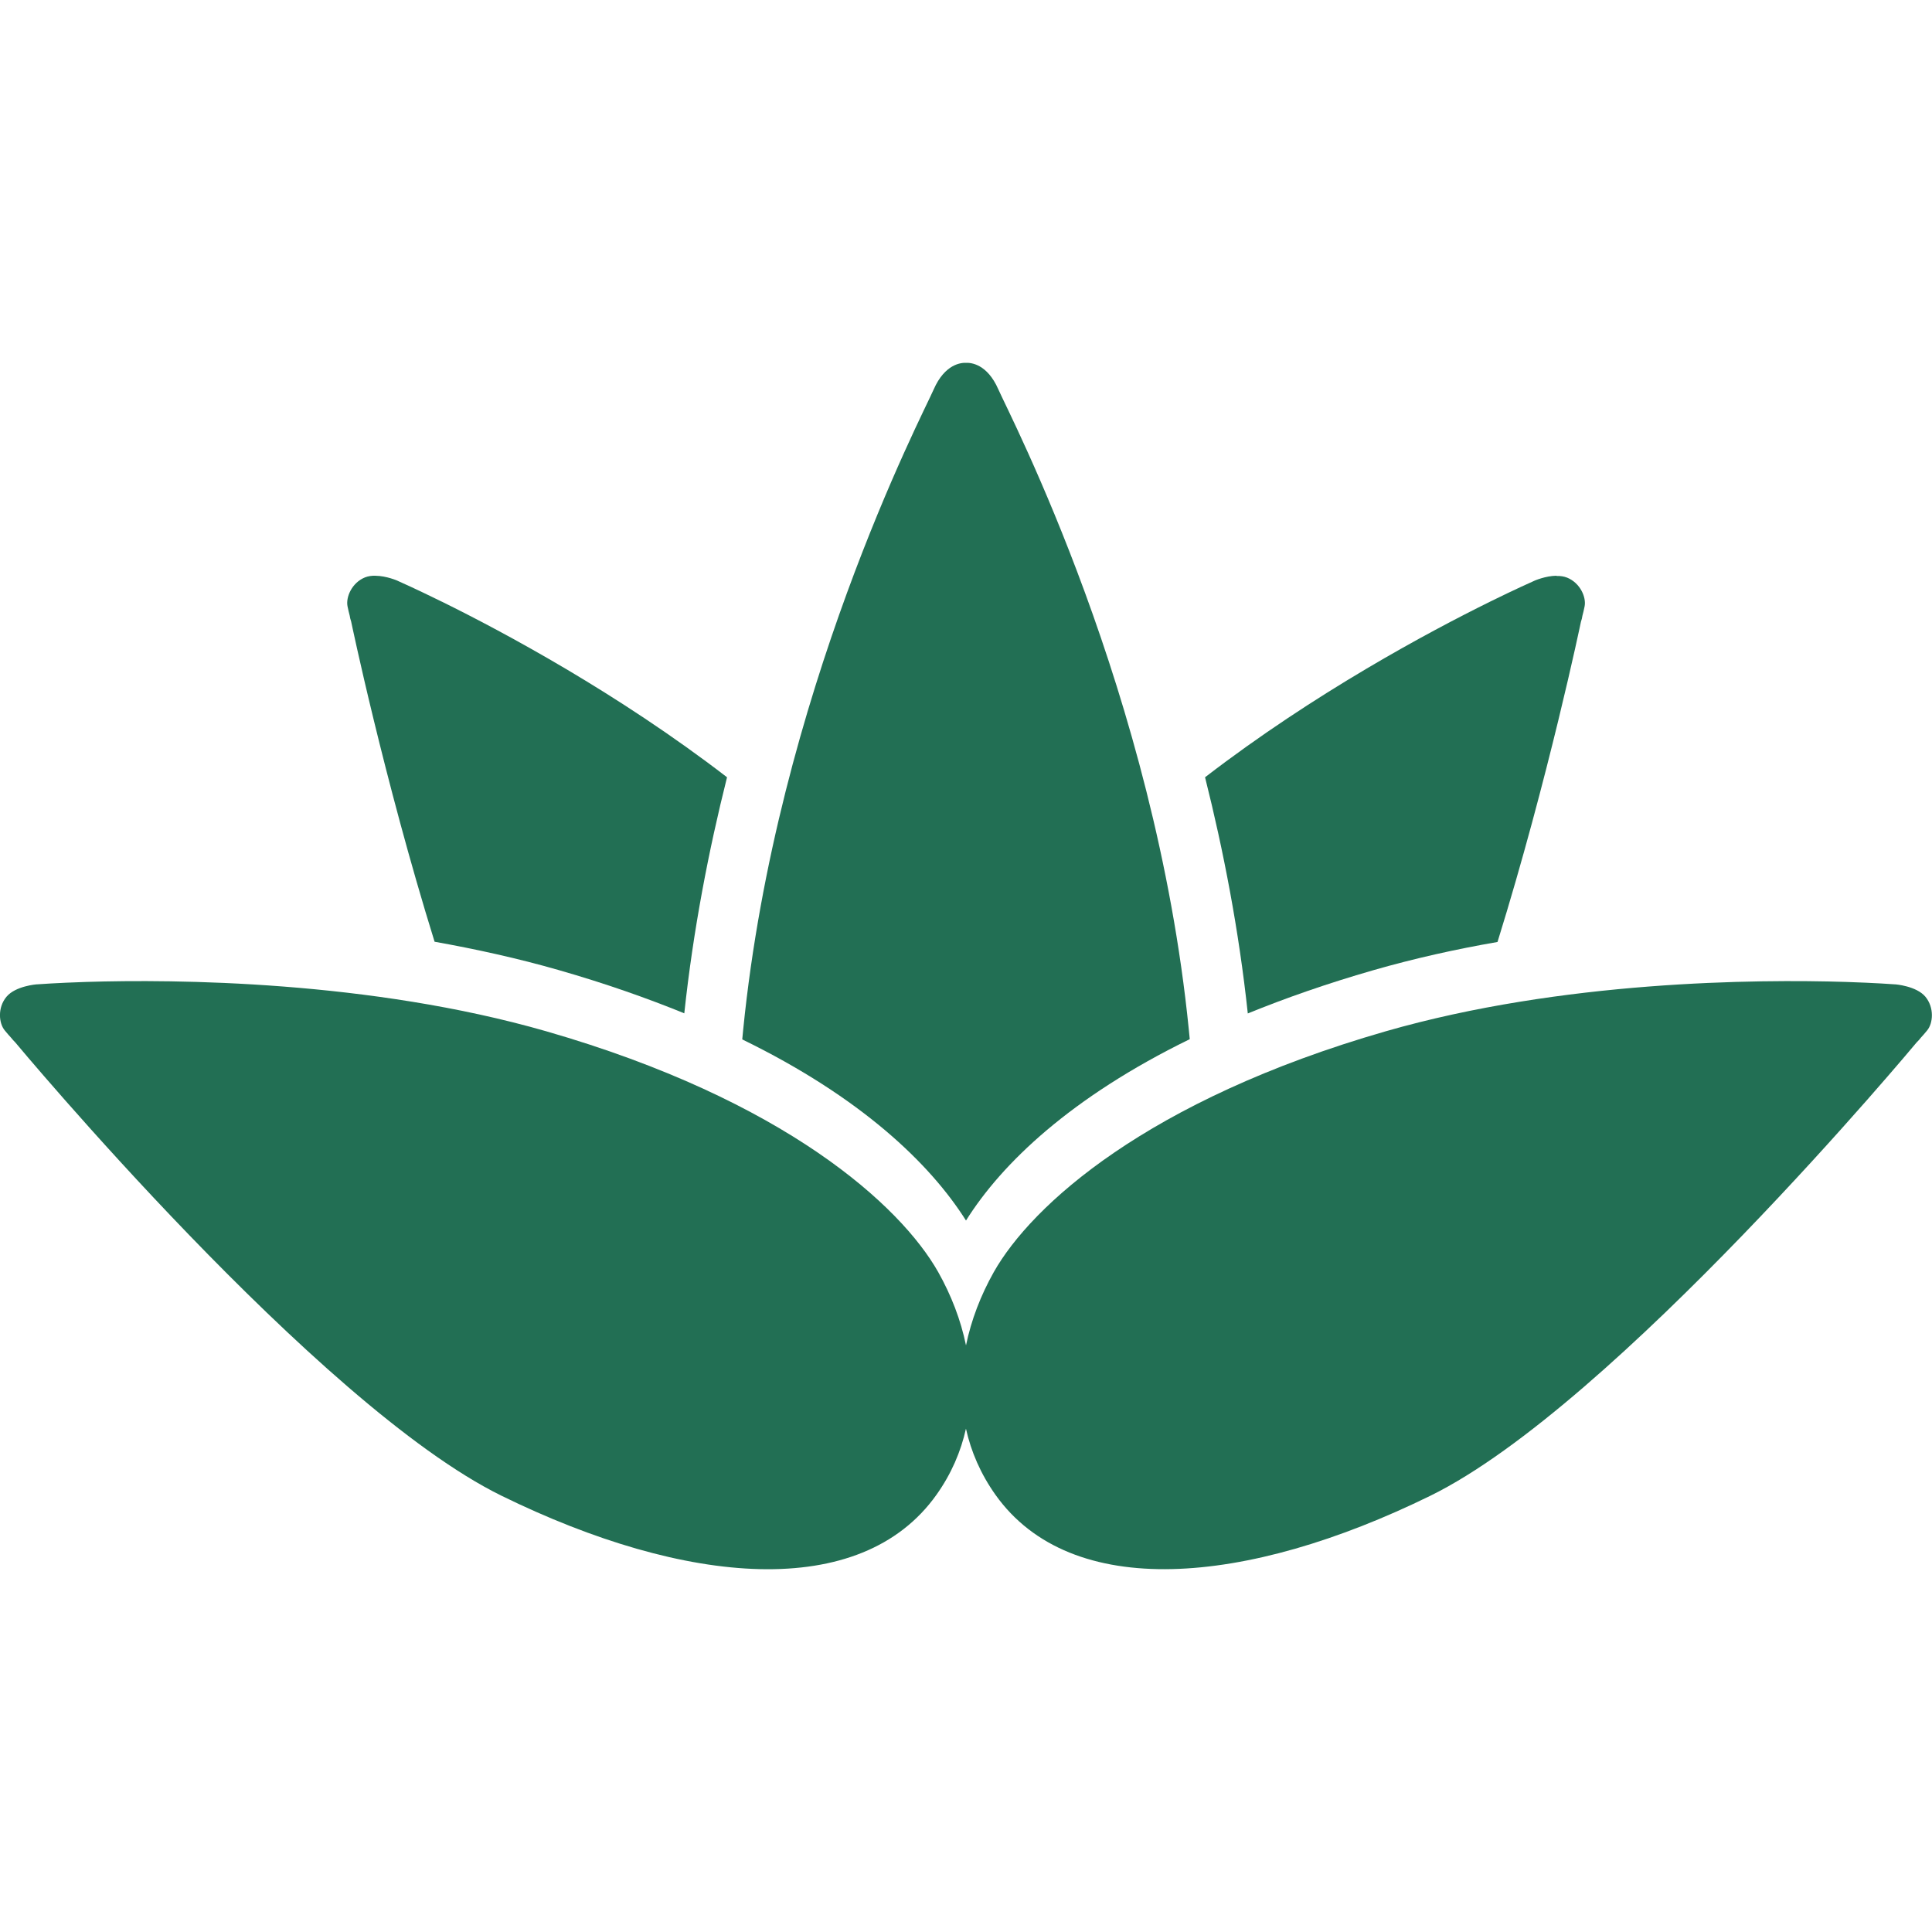 <svg
  width="16"
  height="16"
  viewBox="0 0 16 16"
  xmlns="http://www.w3.org/2000/svg"
  xmlns:svg="http://www.w3.org/2000/svg"
  fill="#226f54"
>
  <g>
    <path
      style="display:inline;stroke:none;stroke-width:0.598;stroke-linecap:round;stroke-dasharray:none"
      d="m 0.712,8.132 c -0.245,0.008 -0.393,0.019 -0.406,0.02 h -8.2166e-4 l -5.4778e-4,-2.826e-4 c 0,0 -0.176,0.013 -0.251,0.103 -0.075,0.09 -0.064,0.219 -0.014,0.279 0.019,0.023 0.036,0.043 0.052,0.06 0.009,0.012 0.021,0.025 0.034,0.038 0,0 2.503,3.008 4.029,3.756 1.526,0.748 2.974,0.874 3.601,-0.009 0.123,-0.173 0.202,-0.358 0.244,-0.547 0.042,0.19 0.122,0.375 0.244,0.547 0.627,0.882 2.075,0.757 3.601,0.009 1.526,-0.748 4.029,-3.756 4.029,-3.756 0.013,-0.013 0.025,-0.025 0.034,-0.038 0.016,-0.017 0.033,-0.037 0.052,-0.06 0.05,-0.06 0.06,-0.189 -0.014,-0.279 -0.075,-0.09 -0.251,-0.103 -0.251,-0.103 l -5.47e-4,2.826e-4 h -8.77e-4 C 15.681,8.151 15.533,8.14 15.288,8.132 14.552,8.109 12.939,8.12 11.475,8.541 9.5,9.11 8.542,9.983 8.23,10.535 8.122,10.727 8.043,10.932 8,11.142 7.957,10.932 7.878,10.727 7.77,10.535 7.458,9.983 6.5,9.11 4.525,8.541 3.061,8.12 1.448,8.109 0.712,8.132 Z" />
    <path
      style="display:inline;stroke:none;stroke-width:0.598;stroke-linecap:round;stroke-dasharray:none"
      d="M 3.11,4.768 C 3.08,4.767 3.049,4.771 3.022,4.782 2.914,4.826 2.863,4.945 2.878,5.021 c 0.006,0.029 0.012,0.055 0.018,0.077 0.002,0.015 0.006,0.032 0.012,0.049 0,0 0.27,1.296 0.691,2.652 C 3.94,7.86 4.287,7.936 4.628,8.034 5.011,8.144 5.356,8.265 5.667,8.392 5.741,7.701 5.869,7.042 6.021,6.437 5.113,5.738 4.165,5.232 3.66,4.983 v 2.832e-4 C 3.44,4.875 3.305,4.815 3.293,4.81 l -5.478e-4,-2.832e-4 -5.478e-4,-5.478e-4 c 0,0 -0.091,-0.04 -0.182,-0.041 z" />
    <path
      style="display:inline;stroke:none;stroke-width:0.598;stroke-linecap:round;stroke-dasharray:none"
      d="m 12.89,4.768 c -0.091,0.001 -0.182,0.041 -0.182,0.041 l -2.84e-4,5.477e-4 -0.001,2.832e-4 c -0.012,0.005 -0.147,0.065 -0.367,0.173 V 4.983 c -0.505,0.249 -1.452,0.755 -2.36,1.454 0.152,0.605 0.28,1.264 0.354,1.956 0.311,-0.127 0.657,-0.248 1.039,-0.358 0.341,-0.098 0.688,-0.175 1.029,-0.234 0.421,-1.356 0.691,-2.652 0.691,-2.652 0.006,-0.017 0.01,-0.034 0.012,-0.049 0.006,-0.022 0.012,-0.048 0.018,-0.077 0.016,-0.076 -0.036,-0.195 -0.144,-0.239 -0.027,-0.011 -0.057,-0.015 -0.087,-0.014 z" />
    <path
      style="display:inline;stroke:none;stroke-width:0.598;stroke-linecap:round;stroke-dasharray:none"
      d="m 8,3.005 c -0.039,-0.002 -0.175,0.008 -0.268,0.221 -0.091,0.209 -1.298,2.518 -1.577,5.299 -0.003,0.028 -0.005,0.055 -0.008,0.083 0.983,0.479 1.555,1.028 1.853,1.5 C 8.297,9.634 8.87,9.086 9.853,8.606 9.851,8.579 9.848,8.552 9.845,8.524 9.566,5.743 8.359,3.434 8.268,3.225 8.175,3.012 8.039,3.003 8,3.005 Z" />
  </g>
</svg>
